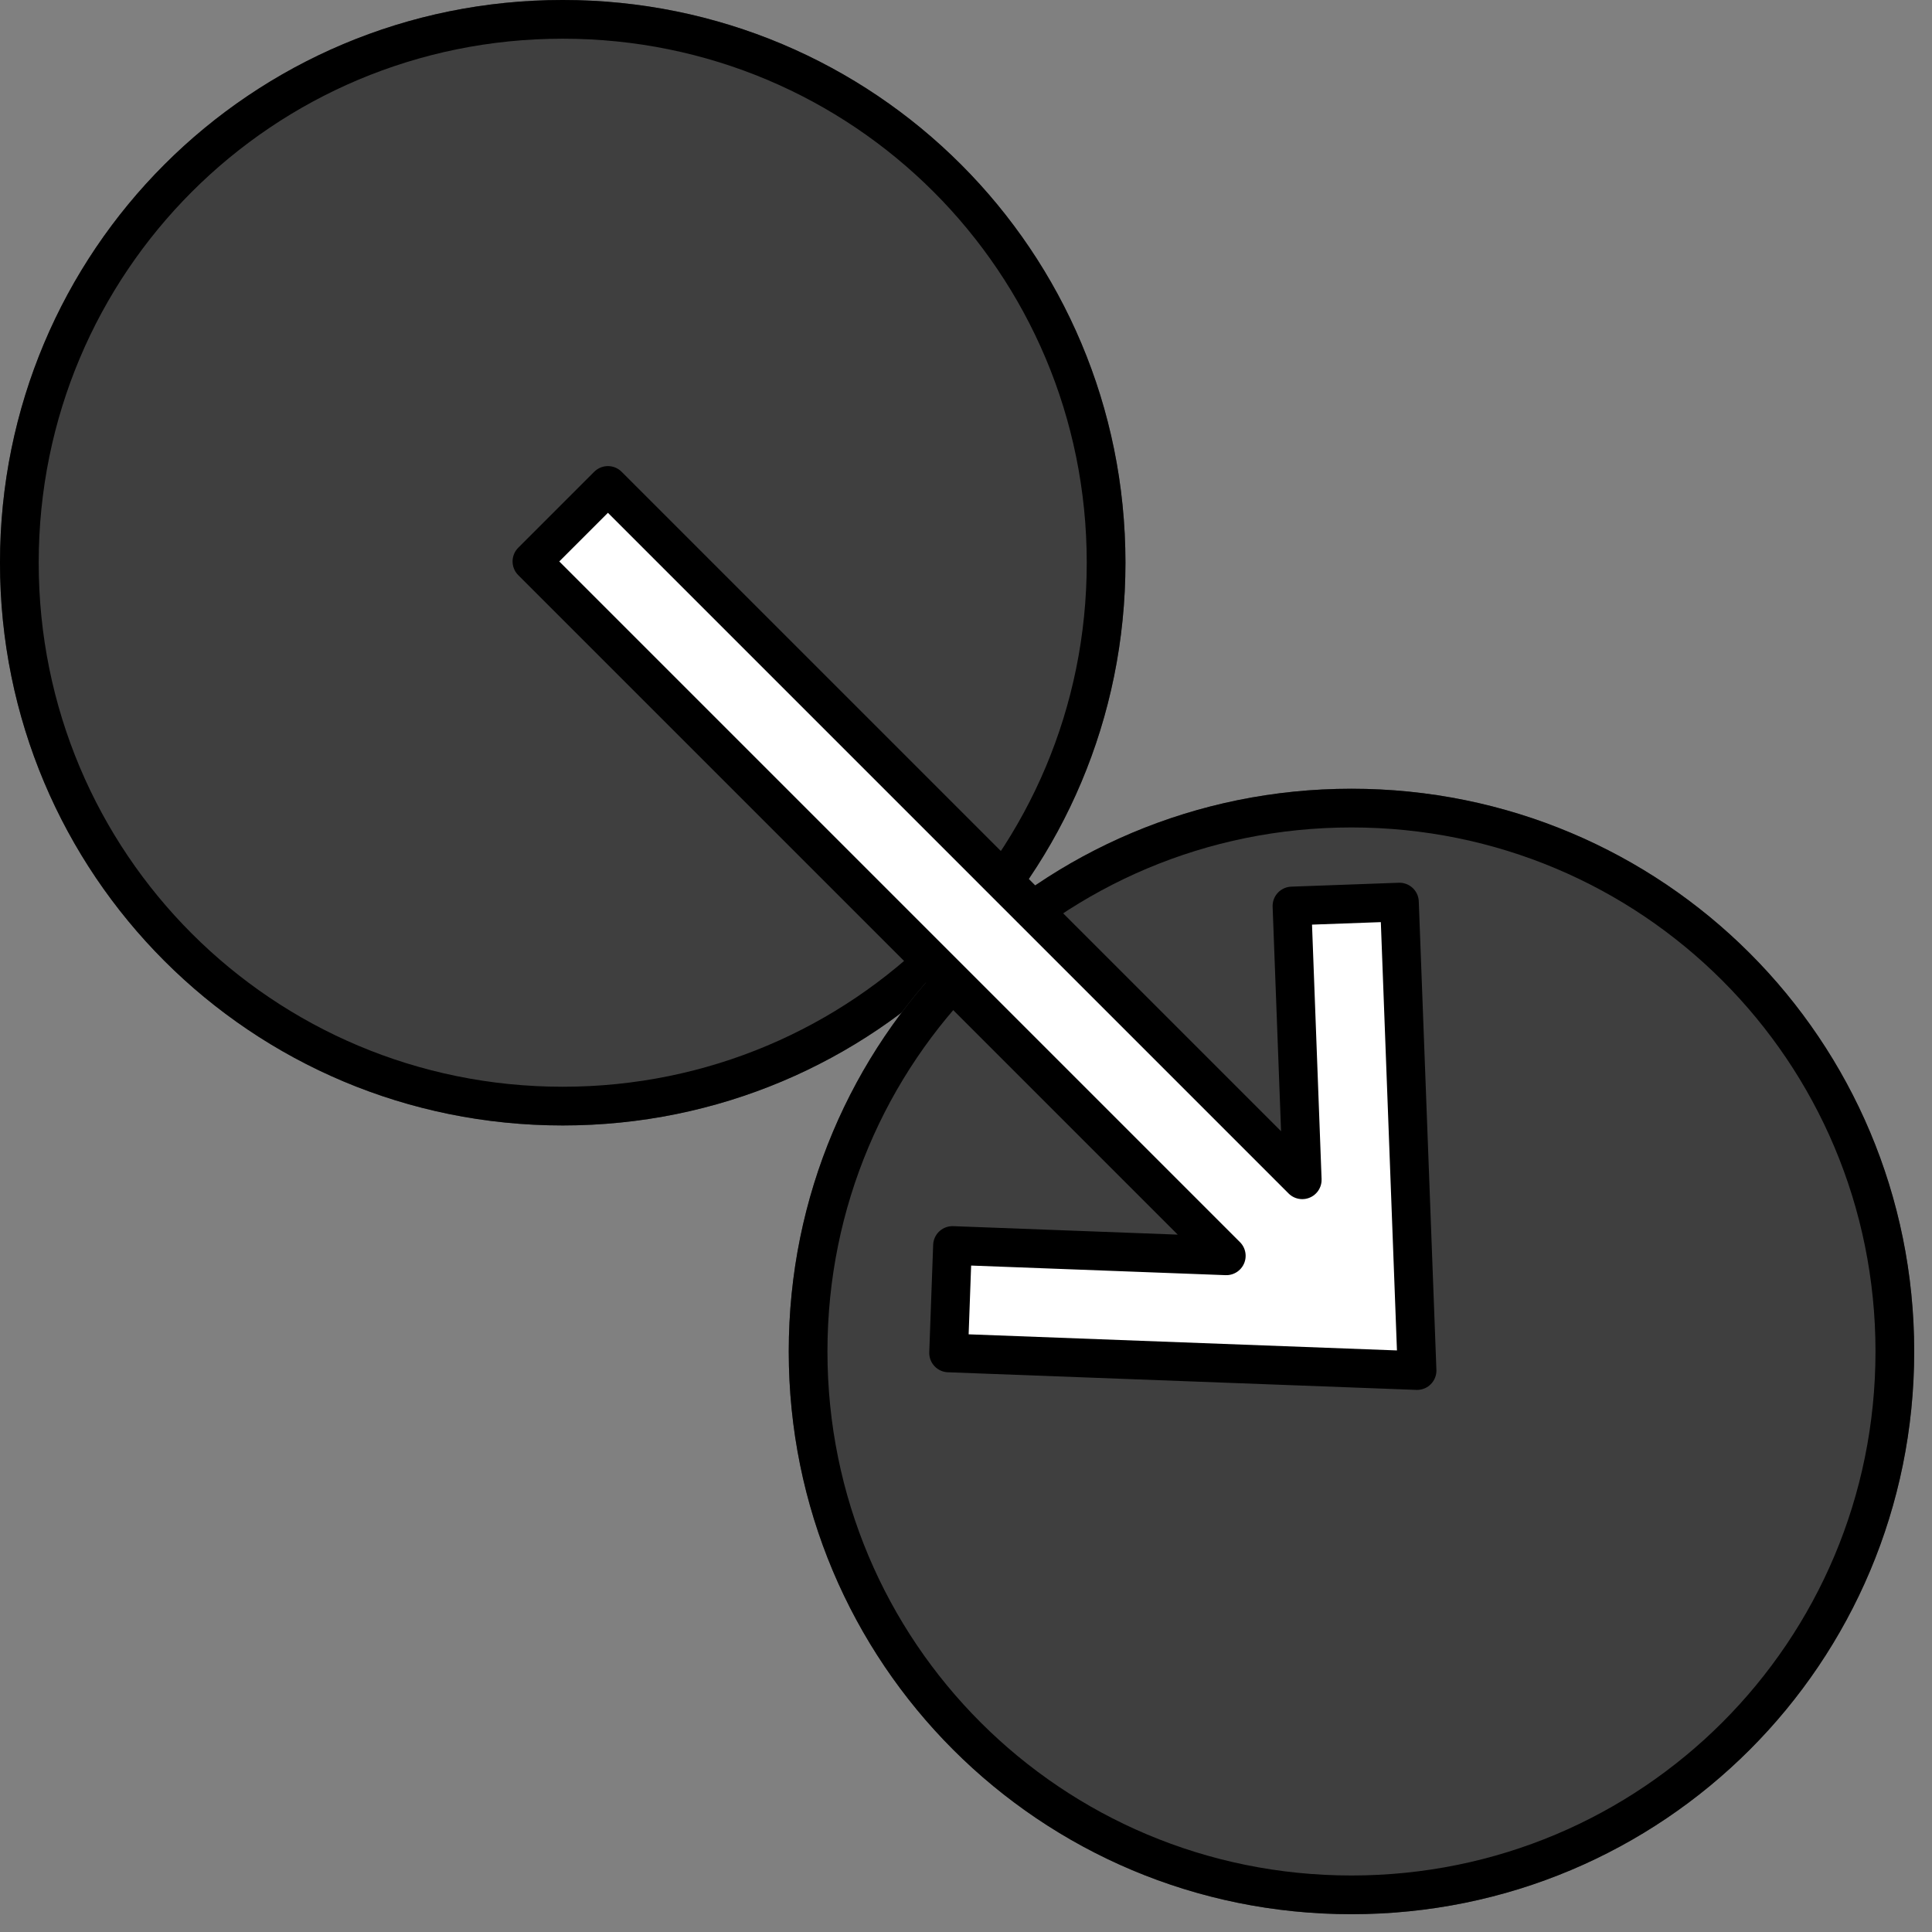<svg xmlns="http://www.w3.org/2000/svg" xmlns:xlink="http://www.w3.org/1999/xlink" width="208" height="208" stroke="#000" stroke-linecap="round" stroke-linejoin="round" fill="#fff" fill-rule="evenodd">
    <rect width="100%" height="100%" fill="#808080" stroke="none"/>
    <g stroke-width="4.167">
        <use xlink:href="#B" fill="#3f3f3f" stroke="#3f3f3f" fill-rule="nonzero"/>
        <use xlink:href="#B" fill="none"/>
        <use xlink:href="#B" x="84.917" y="84.917" fill="#3f3f3f" stroke="#3f3f3f" fill-rule="nonzero"/>
        <use xlink:href="#B" x="84.917" y="84.917" fill="none"/>
    </g>
    <g transform="matrix(.707 .707 -.707 .707 85.628 32.083)" fill-rule="nonzero">
        <use xlink:href="#C" stroke="none"/>
        <use xlink:href="#C" stroke-width="4.167" stroke-miterlimit="10"/>
    </g>
    <defs >
        <path id="B" d="M2.083 60.583c0-32.409 26.091-58.5 58.5-58.5s58.5 26.091 58.5 58.5-26.091 58.5-58.5 58.5-58.5-26.091-58.5-58.5z"/>
        <path id="C" d="M91.989 68.653L129 34.326 91.989 0l-7.886 8.481 21.63 20.062H0v11.573h105.738L84.106 60.176z"/>
    </defs>
</svg>